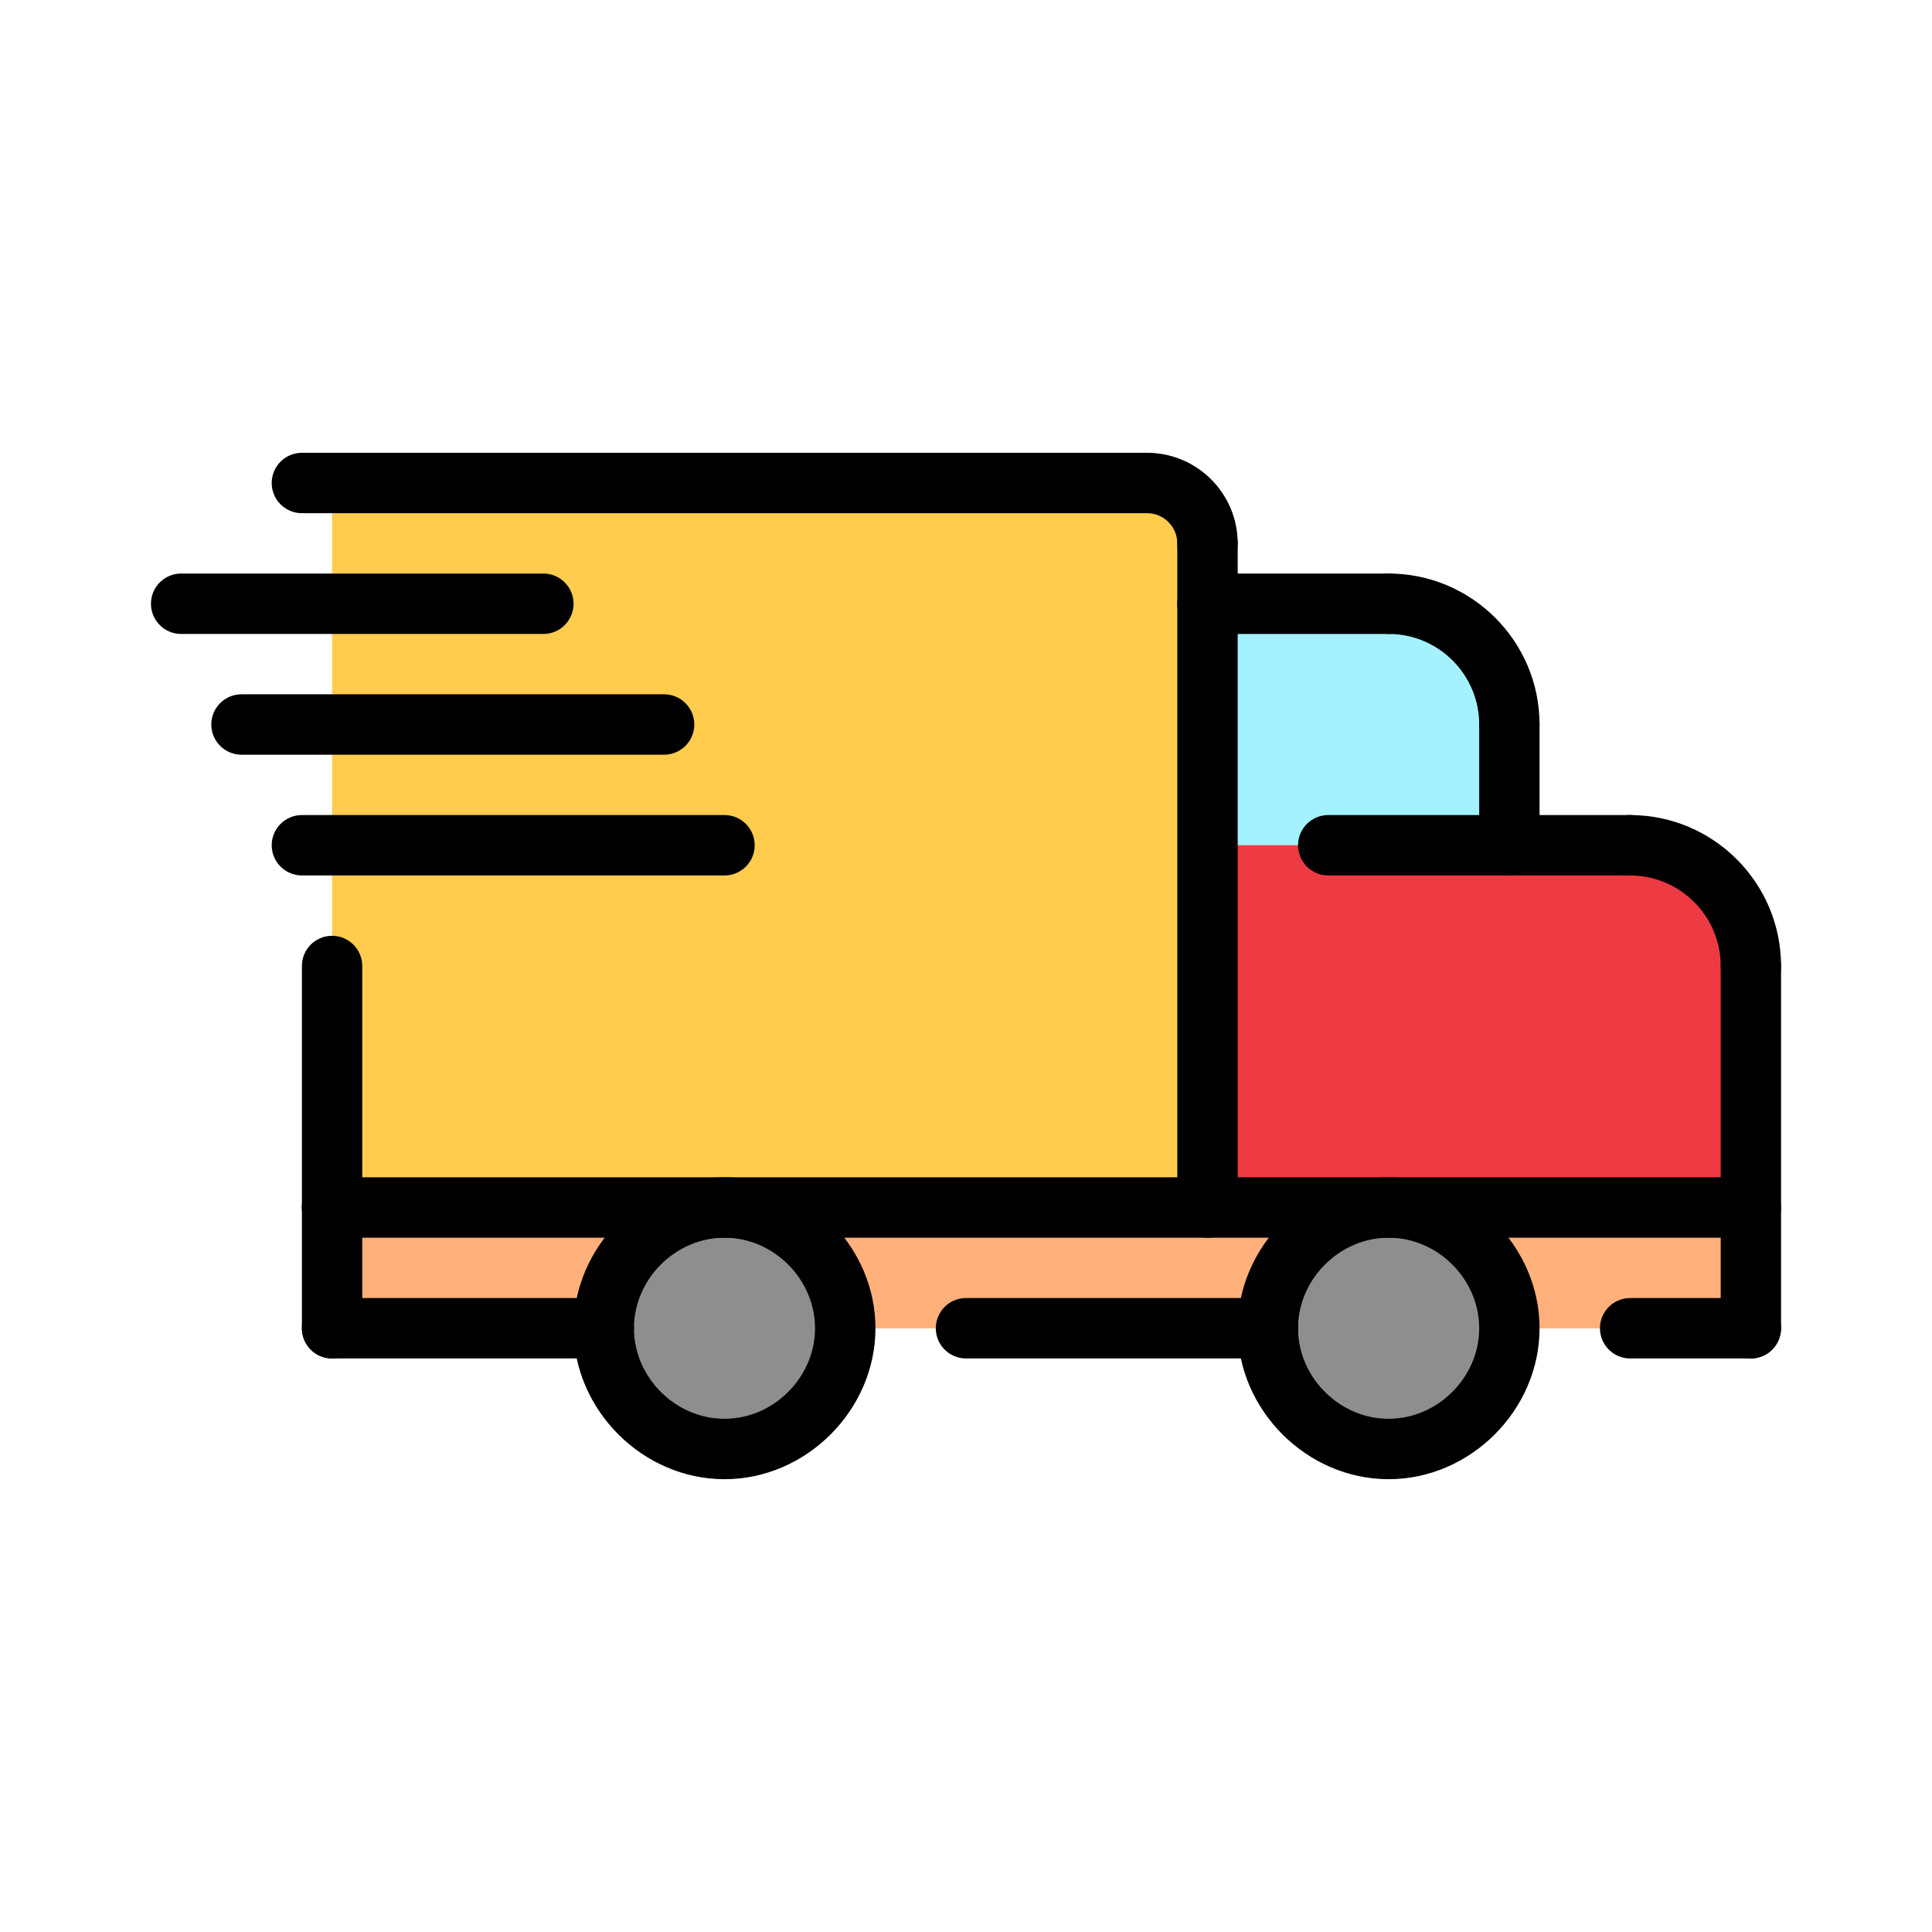 <svg width="30" height="30" viewBox="0 0 30 30" fill="none" xmlns="http://www.w3.org/2000/svg">
<path d="M25.312 13.125H23.438V11.25C23.438 10.214 22.598 9.375 21.562 9.375H18.75V8.438C18.75 7.922 18.328 7.5 17.812 7.5H5.156V18.75V20.625H27.188V18.75V15C27.188 13.964 26.348 13.125 25.312 13.125Z" fill="#FFCC4D"/>
<path d="M23.438 11.25V13.125H18.75V9.375H21.562C22.598 9.375 23.438 10.214 23.438 11.25Z" fill="#A4F2FF"/>
<path d="M27.188 15V18.75H18.75V13.125H23.438H25.312C26.348 13.125 27.188 13.964 27.188 15Z" fill="#EE3A43"/>
<path d="M27.188 18.75V20.625H5.156V18.75H18.75H27.188Z" fill="#FFB07B"/>
<path d="M21.562 22.5C22.598 22.5 23.438 21.66 23.438 20.625C23.438 19.59 22.598 18.75 21.562 18.75C20.527 18.75 19.688 19.59 19.688 20.625C19.688 21.66 20.527 22.5 21.562 22.5Z" fill="#8E8E8E"/>
<path d="M11.25 22.5C12.286 22.5 13.125 21.66 13.125 20.625C13.125 19.59 12.286 18.75 11.25 18.75C10.214 18.75 9.375 19.59 9.375 20.625C9.375 21.66 10.214 22.5 11.25 22.5Z" fill="#8E8E8E"/>
<path d="M27.188 21.094H25.312C25.054 21.094 24.844 20.884 24.844 20.625C24.844 20.366 25.054 20.156 25.312 20.156H27.188C27.446 20.156 27.656 20.366 27.656 20.625C27.656 20.884 27.446 21.094 27.188 21.094Z" fill="black"/>
<path d="M27.188 21.094C26.929 21.094 26.719 20.884 26.719 20.625V15C26.719 14.741 26.929 14.531 27.188 14.531C27.446 14.531 27.656 14.741 27.656 15V20.625C27.656 20.884 27.446 21.094 27.188 21.094Z" fill="black"/>
<path d="M5.156 19.219C4.897 19.219 4.688 19.009 4.688 18.75V15C4.688 14.741 4.897 14.531 5.156 14.531C5.415 14.531 5.625 14.741 5.625 15V18.75C5.625 19.009 5.415 19.219 5.156 19.219Z" fill="black"/>
<path d="M18.75 19.219C18.491 19.219 18.281 19.009 18.281 18.75V8.438C18.281 8.178 18.491 7.969 18.75 7.969C19.009 7.969 19.219 8.178 19.219 8.438V18.75C19.219 19.009 19.009 19.219 18.75 19.219Z" fill="black"/>
<path d="M27.188 19.219H5.156C4.897 19.219 4.688 19.009 4.688 18.75C4.688 18.491 4.897 18.281 5.156 18.281H27.188C27.446 18.281 27.656 18.491 27.656 18.75C27.656 19.009 27.446 19.219 27.188 19.219Z" fill="black"/>
<path d="M5.156 21.094C4.897 21.094 4.688 20.884 4.688 20.625V18.75C4.688 18.491 4.897 18.281 5.156 18.281C5.415 18.281 5.625 18.491 5.625 18.75V20.625C5.625 20.884 5.415 21.094 5.156 21.094Z" fill="black"/>
<path d="M9.375 21.094H5.156C4.897 21.094 4.688 20.884 4.688 20.625C4.688 20.366 4.897 20.156 5.156 20.156H9.375C9.634 20.156 9.844 20.366 9.844 20.625C9.844 20.884 9.634 21.094 9.375 21.094Z" fill="black"/>
<path d="M19.688 21.094H15C14.741 21.094 14.531 20.884 14.531 20.625C14.531 20.366 14.741 20.156 15 20.156H19.688C19.946 20.156 20.156 20.366 20.156 20.625C20.156 20.884 19.946 21.094 19.688 21.094Z" fill="black"/>
<path d="M11.25 22.969C9.98 22.969 8.906 21.895 8.906 20.625C8.906 19.355 9.98 18.281 11.25 18.281C12.52 18.281 13.594 19.355 13.594 20.625C13.594 21.895 12.52 22.969 11.25 22.969ZM11.25 19.219C10.488 19.219 9.844 19.863 9.844 20.625C9.844 21.387 10.488 22.031 11.25 22.031C12.012 22.031 12.656 21.387 12.656 20.625C12.656 19.863 12.012 19.219 11.25 19.219Z" fill="black"/>
<path d="M21.562 22.969C20.292 22.969 19.219 21.895 19.219 20.625C19.219 19.355 20.292 18.281 21.562 18.281C22.833 18.281 23.906 19.355 23.906 20.625C23.906 21.895 22.833 22.969 21.562 22.969ZM21.562 19.219C20.8 19.219 20.156 19.863 20.156 20.625C20.156 21.387 20.8 22.031 21.562 22.031C22.325 22.031 22.969 21.387 22.969 20.625C22.969 19.863 22.325 19.219 21.562 19.219Z" fill="black"/>
<path d="M8.438 9.844H2.812C2.554 9.844 2.344 9.634 2.344 9.375C2.344 9.116 2.554 8.906 2.812 8.906H8.438C8.696 8.906 8.906 9.116 8.906 9.375C8.906 9.634 8.696 9.844 8.438 9.844Z" fill="black"/>
<path d="M10.312 11.719H3.75C3.491 11.719 3.281 11.509 3.281 11.25C3.281 10.991 3.491 10.781 3.75 10.781H10.312C10.571 10.781 10.781 10.991 10.781 11.25C10.781 11.509 10.571 11.719 10.312 11.719Z" fill="black"/>
<path d="M11.25 13.594H4.688C4.429 13.594 4.219 13.384 4.219 13.125C4.219 12.866 4.429 12.656 4.688 12.656H11.25C11.509 12.656 11.719 12.866 11.719 13.125C11.719 13.384 11.509 13.594 11.25 13.594Z" fill="black"/>
<path d="M17.812 7.969H4.688C4.429 7.969 4.219 7.759 4.219 7.5C4.219 7.241 4.429 7.031 4.688 7.031H17.812C18.071 7.031 18.281 7.241 18.281 7.5C18.281 7.759 18.071 7.969 17.812 7.969Z" fill="black"/>
<path d="M18.75 8.906C18.491 8.906 18.281 8.697 18.281 8.438C18.281 8.179 18.071 7.969 17.812 7.969C17.554 7.969 17.344 7.759 17.344 7.5C17.344 7.241 17.554 7.031 17.812 7.031C18.588 7.031 19.219 7.662 19.219 8.438C19.219 8.697 19.009 8.906 18.75 8.906Z" fill="black"/>
<path d="M25.312 13.594H20.625C20.366 13.594 20.156 13.384 20.156 13.125C20.156 12.866 20.366 12.656 20.625 12.656H25.312C25.571 12.656 25.781 12.866 25.781 13.125C25.781 13.384 25.571 13.594 25.312 13.594Z" fill="black"/>
<path d="M23.438 13.594C23.179 13.594 22.969 13.384 22.969 13.125V11.25C22.969 10.991 23.179 10.781 23.438 10.781C23.696 10.781 23.906 10.991 23.906 11.25V13.125C23.906 13.384 23.696 13.594 23.438 13.594Z" fill="black"/>
<path d="M23.438 11.719C23.179 11.719 22.969 11.509 22.969 11.25C22.969 10.475 22.338 9.844 21.562 9.844C21.304 9.844 21.094 9.634 21.094 9.375C21.094 9.116 21.304 8.906 21.562 8.906C22.855 8.906 23.906 9.958 23.906 11.25C23.906 11.509 23.696 11.719 23.438 11.719Z" fill="black"/>
<path d="M21.562 9.844H18.75C18.491 9.844 18.281 9.634 18.281 9.375C18.281 9.116 18.491 8.906 18.75 8.906H21.562C21.821 8.906 22.031 9.116 22.031 9.375C22.031 9.634 21.821 9.844 21.562 9.844Z" fill="black"/>
<path d="M27.188 15.469C26.929 15.469 26.719 15.259 26.719 15C26.719 14.225 26.088 13.594 25.312 13.594C25.054 13.594 24.844 13.384 24.844 13.125C24.844 12.866 25.054 12.656 25.312 12.656C26.605 12.656 27.656 13.708 27.656 15C27.656 15.259 27.446 15.469 27.188 15.469Z" fill="black"/>
</svg>
